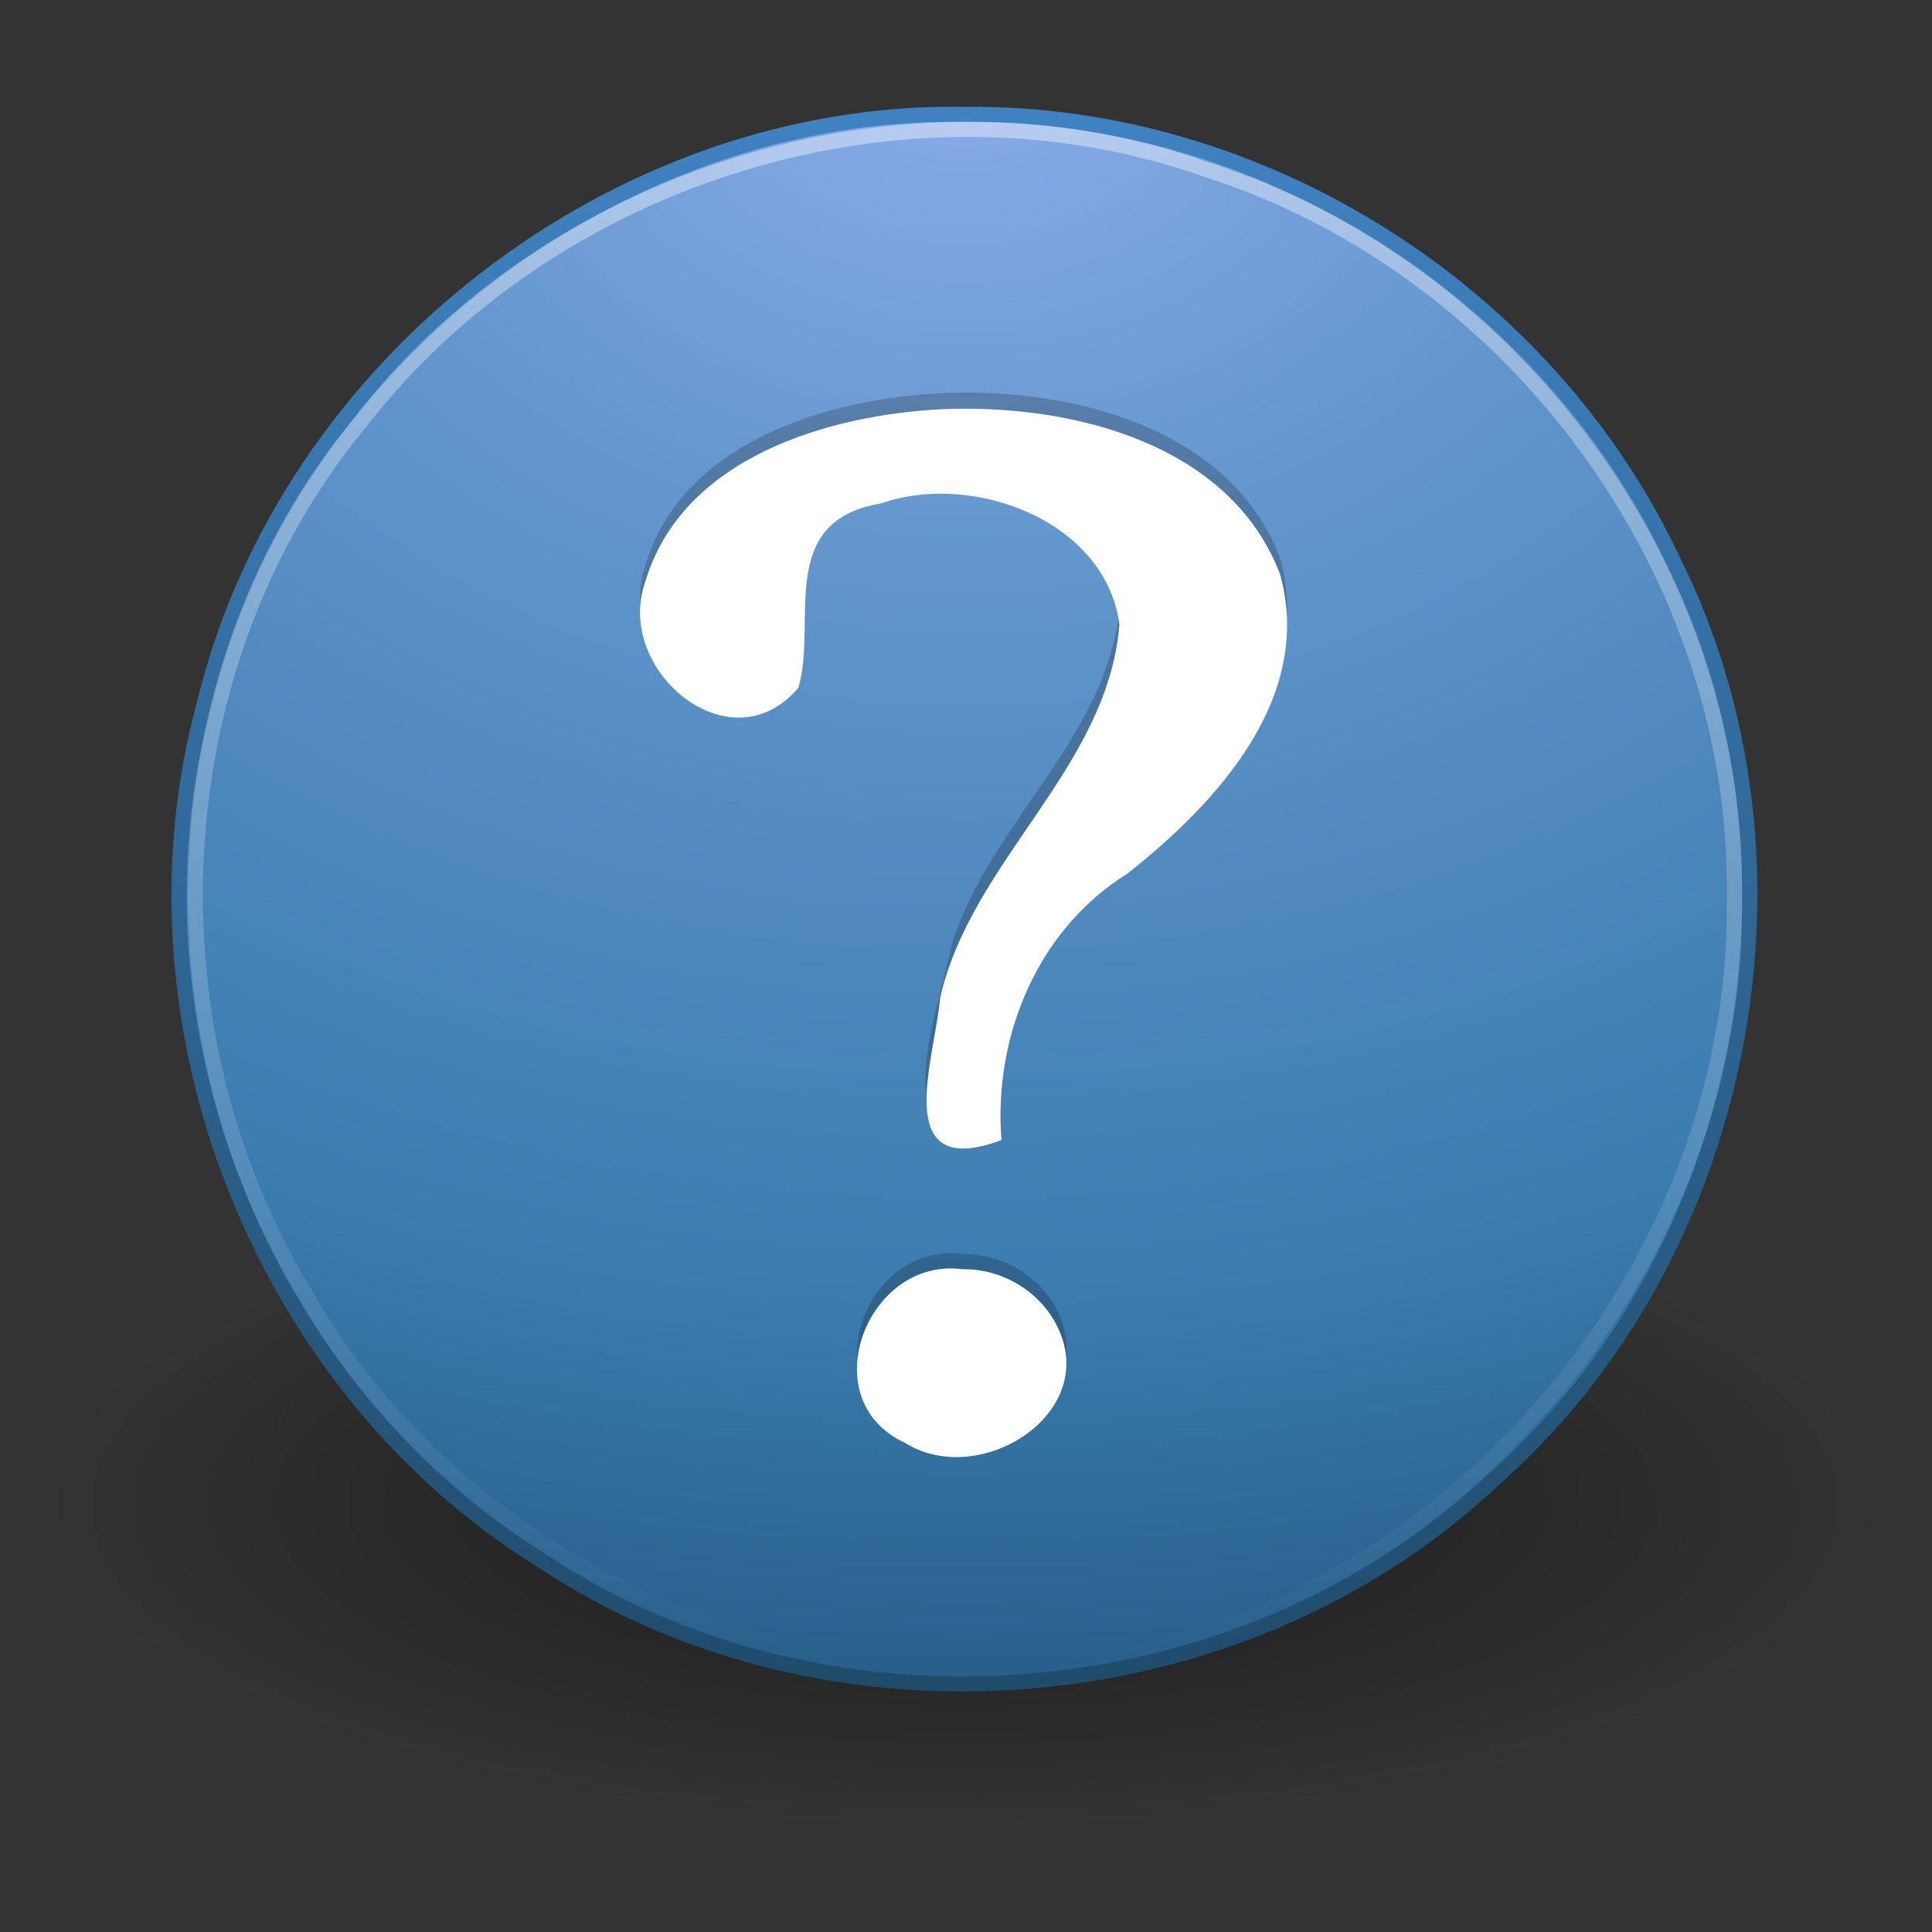 <?xml version="1.0" encoding="UTF-8" standalone="no"?><!DOCTYPE svg PUBLIC "-//W3C//DTD SVG 1.1//EN" "http://www.w3.org/Graphics/SVG/1.1/DTD/svg11.dtd"><svg height="64" id="svg3675" version="1.1" viewBox="0 0 128 128.0" width="64" xmlns="http://www.w3.org/2000/svg"><rect x="0" y="0" width="128" height="128.0" fill="#333333" stroke="none"/><defs id="defs3677"><linearGradient gradientTransform="matrix(5.643,0,0,5.643,-287.107,79.402)" gradientUnits="userSpaceOnUse" id="linearGradient2407" x1="63.397" x2="63.397" y1="-12.489" y2="5.468"><stop offset="0" style="stop-color:#fff"/><stop offset="1" style="stop-color:#fff;stop-opacity:0"/></linearGradient><radialGradient cx="23.896" cy="3.99" gradientTransform="matrix(0,6.102,-8.055,0,96.062,-142.167)" gradientUnits="userSpaceOnUse" id="radialGradient2410" r="20.397"><stop offset="0" style="stop-color:#8badea"/><stop offset="0.262" style="stop-color:#6396cd"/><stop offset="0.661" style="stop-color:#3b7caf"/><stop offset="1" style="stop-color:#194c70"/></radialGradient><linearGradient gradientTransform="matrix(2.557,0,0,2.557,2.556,-1.771)" gradientUnits="userSpaceOnUse" id="linearGradient2412" x1="18.379" x2="18.379" y1="44.98" y2="3.082"><stop offset="0" style="stop-color:#1f4b6a"/><stop offset="1" style="stop-color:#4083c2"/></linearGradient><radialGradient cx="62.625" cy="4.625" gradientTransform="matrix(5.775,0,0,2.009,-297.737,90.316)" gradientUnits="userSpaceOnUse" id="radialGradient2415" r="10.625"><stop offset="0"/><stop offset="1" style="stop-opacity:0"/></radialGradient></defs><path d="m 125.283,99.603 c -0.727,7.64 -8.768,11.274 -14.963,13.966 -20.096,7.431 -42.025,8.385 -63.195,6.565 C 33.595,118.567 19.398,116.304 7.984,108.386 2.265,105.025 0.482,96.525 6.287,92.265 15.849,84.203 28.726,81.826 40.73,79.839 c 21.803,-2.822 44.412,-2.193 65.528,4.316 7.106,2.621 15.663,5.652 18.709,13.266 l 0.237,1.084 z" id="path8836" style="opacity:0.5;fill:url(#radialGradient2415);fill-rule:evenodd"/><path d="M 63.922,7.577 C 40.817,7.169 18.969,24.164 13.544,46.601 7.763,67.767 17.244,91.847 35.897,103.404 54.958,116.072 82.221,113.766 98.887,98.083 115.741,83.274 120.85,57.114 110.806,37.052 102.433,19.314 83.57,7.362 63.922,7.577 Z" id="path2555" style="fill:url(#radialGradient2410);stroke:url(#linearGradient2412);stroke-width:0.999;stroke-linecap:round;stroke-linejoin:round"/><path d="m 114.903,59.589 c 0.333,23.858 -18.193,46.391 -41.819,50.241 -20.426,3.813 -42.668,-6.063 -52.951,-24.257 C 9.499,68.035 10.615,44.041 23.772,28.101 36.566,11.484 60.079,4.221 79.926,11.232 100.392,17.781 115.28,38.013 114.903,59.589 Z" id="path8655" style="opacity:0.4;fill:none;stroke:url(#linearGradient2407);stroke-width:0.999"/><path d="M 66.351,74.465 C 65.805,67.597 68.742,60.507 74.703,56.805 80.606,52.137 87.076,45.162 84.807,36.972 81.475,28.277 70.971,25.71 62.555,26.036 c -7.695,0.356 -17.39,3.227 -19.813,11.471 -2.049,5.811 5.644,12.321 10.154,6.99 1.281,-4.351 -1.549,-11.055 5.504,-12.22 6.025,-2.109 14.804,1.139 15.763,7.972 -0.76,8.599 -8.613,14.287 -11.1,22.318 -0.695,3.732 -5.043,15.057 3.289,11.898 z m -2.579,8.628 c -6.311,-0.883 -10.014,8.607 -3.794,11.442 4.875,3.057 12.927,-1.888 10.072,-7.698 -1.144,-2.322 -3.705,-3.8 -6.278,-3.745 z" id="path9053" style="opacity:0.2"/><path d="M 66.351,75.533 C 65.805,68.665 68.742,61.575 74.703,57.873 80.606,53.205 87.076,46.23 84.807,38.04 81.475,29.345 70.971,26.778 62.555,27.104 c -7.695,0.356 -17.39,3.227 -19.813,11.471 -2.049,5.811 5.644,12.321 10.154,6.99 1.281,-4.351 -1.549,-11.055 5.504,-12.22 6.037,-2.116 14.869,1.159 15.763,8.035 -0.764,9.493 -9.791,15.598 -11.875,24.715 -0.314,3.906 -3.413,12.223 4.063,9.438 z m -2.579,8.56 c -6.32,-0.861 -10.014,8.668 -3.794,11.51 4.888,3.063 12.933,-1.902 10.072,-7.719 -1.137,-2.332 -3.692,-3.847 -6.278,-3.791 z" id="path3298" style="fill:#fff"/></svg>